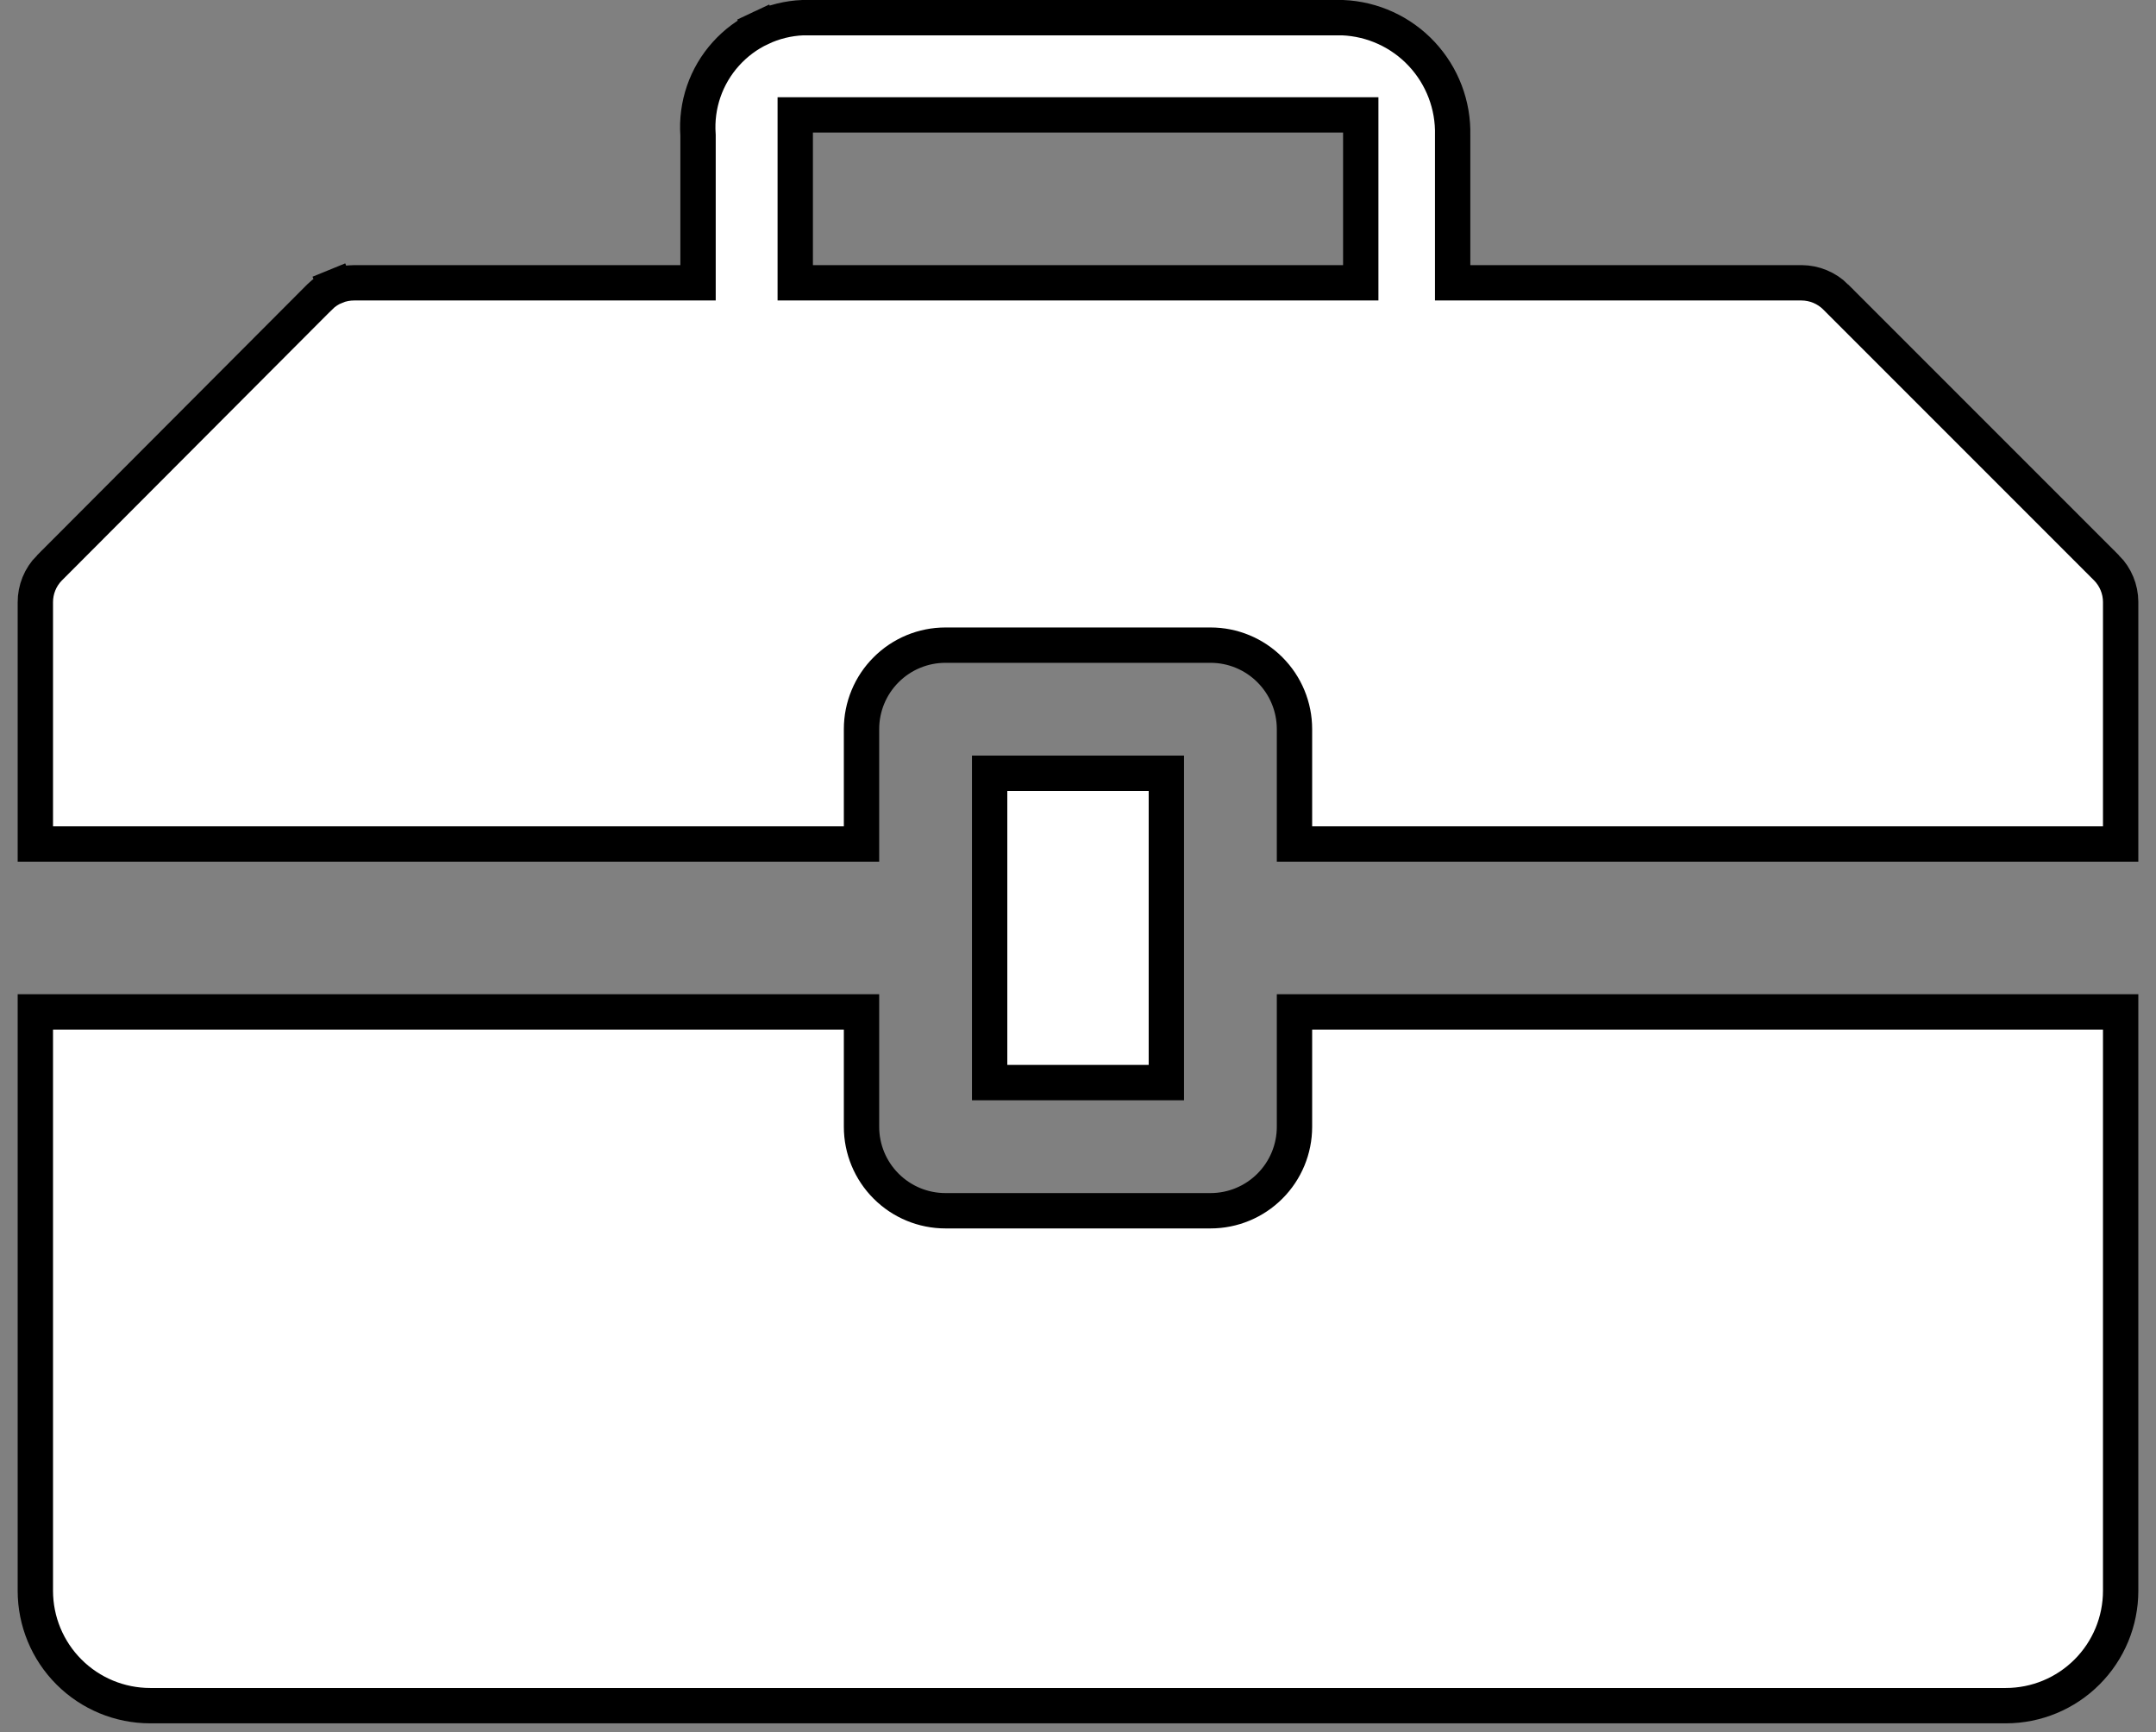 <svg width="61" height="49" viewBox="0 0 61 49" fill="none" xmlns="http://www.w3.org/2000/svg">
<rect x="0" y="0" width="61" height="49" fill="#808080" stroke="none"/>
<path d="M60 17.027L60 23.875H36.625V20.625C36.625 19.995 36.375 19.391 35.929 18.946C35.484 18.5 34.88 18.25 34.25 18.25H26.75C26.12 18.25 25.516 18.5 25.071 18.946C24.625 19.391 24.375 19.995 24.375 20.625V23.875H1L1 17.044L1 17.041C0.999 16.86 1.034 16.68 1.102 16.513C1.17 16.346 1.271 16.194 1.398 16.065C1.398 16.065 1.399 16.065 1.399 16.065L9.046 8.399C9.046 8.398 9.046 8.398 9.047 8.398C9.175 8.271 9.327 8.17 9.494 8.102L9.305 7.639L9.494 8.102C9.662 8.034 9.841 7.999 10.022 8V8H10.025H19.25H19.75V7.5V3.844V3.827L19.749 3.81C19.72 3.396 19.775 2.981 19.91 2.588C20.045 2.196 20.258 1.835 20.535 1.527C20.812 1.218 21.148 0.968 21.523 0.792L21.311 0.341L21.523 0.792C21.895 0.617 22.299 0.517 22.71 0.5H37.99C38.84 0.536 39.642 0.904 40.223 1.525C40.807 2.149 41.122 2.977 41.1 3.831L41.1 3.831V3.844V7.5V8H41.6H50.974C51.334 8.002 51.679 8.145 51.935 8.398C51.935 8.398 51.935 8.398 51.935 8.399L59.601 16.065C59.602 16.065 59.602 16.065 59.602 16.065C59.855 16.321 59.998 16.666 60 17.026C60 17.026 60 17.027 60 17.027ZM38 8H38.5V7.5V3.75V3.25H38H23H22.5V3.75V7.5V8H23H38ZM28 21.875H33V30.625H28V21.875ZM35.929 33.554C36.375 33.109 36.625 32.505 36.625 31.875V28.625H60V45C60 45.862 59.658 46.689 59.048 47.298C58.439 47.908 57.612 48.25 56.75 48.25H4.25C3.388 48.25 2.561 47.908 1.952 47.298C1.342 46.689 1 45.862 1 45V28.625H24.375V31.875C24.375 32.505 24.625 33.109 25.071 33.554C25.516 34 26.12 34.25 26.75 34.25H34.25C34.88 34.25 35.484 34 35.929 33.554Z" fill="white" stroke="black"/>
</svg>
